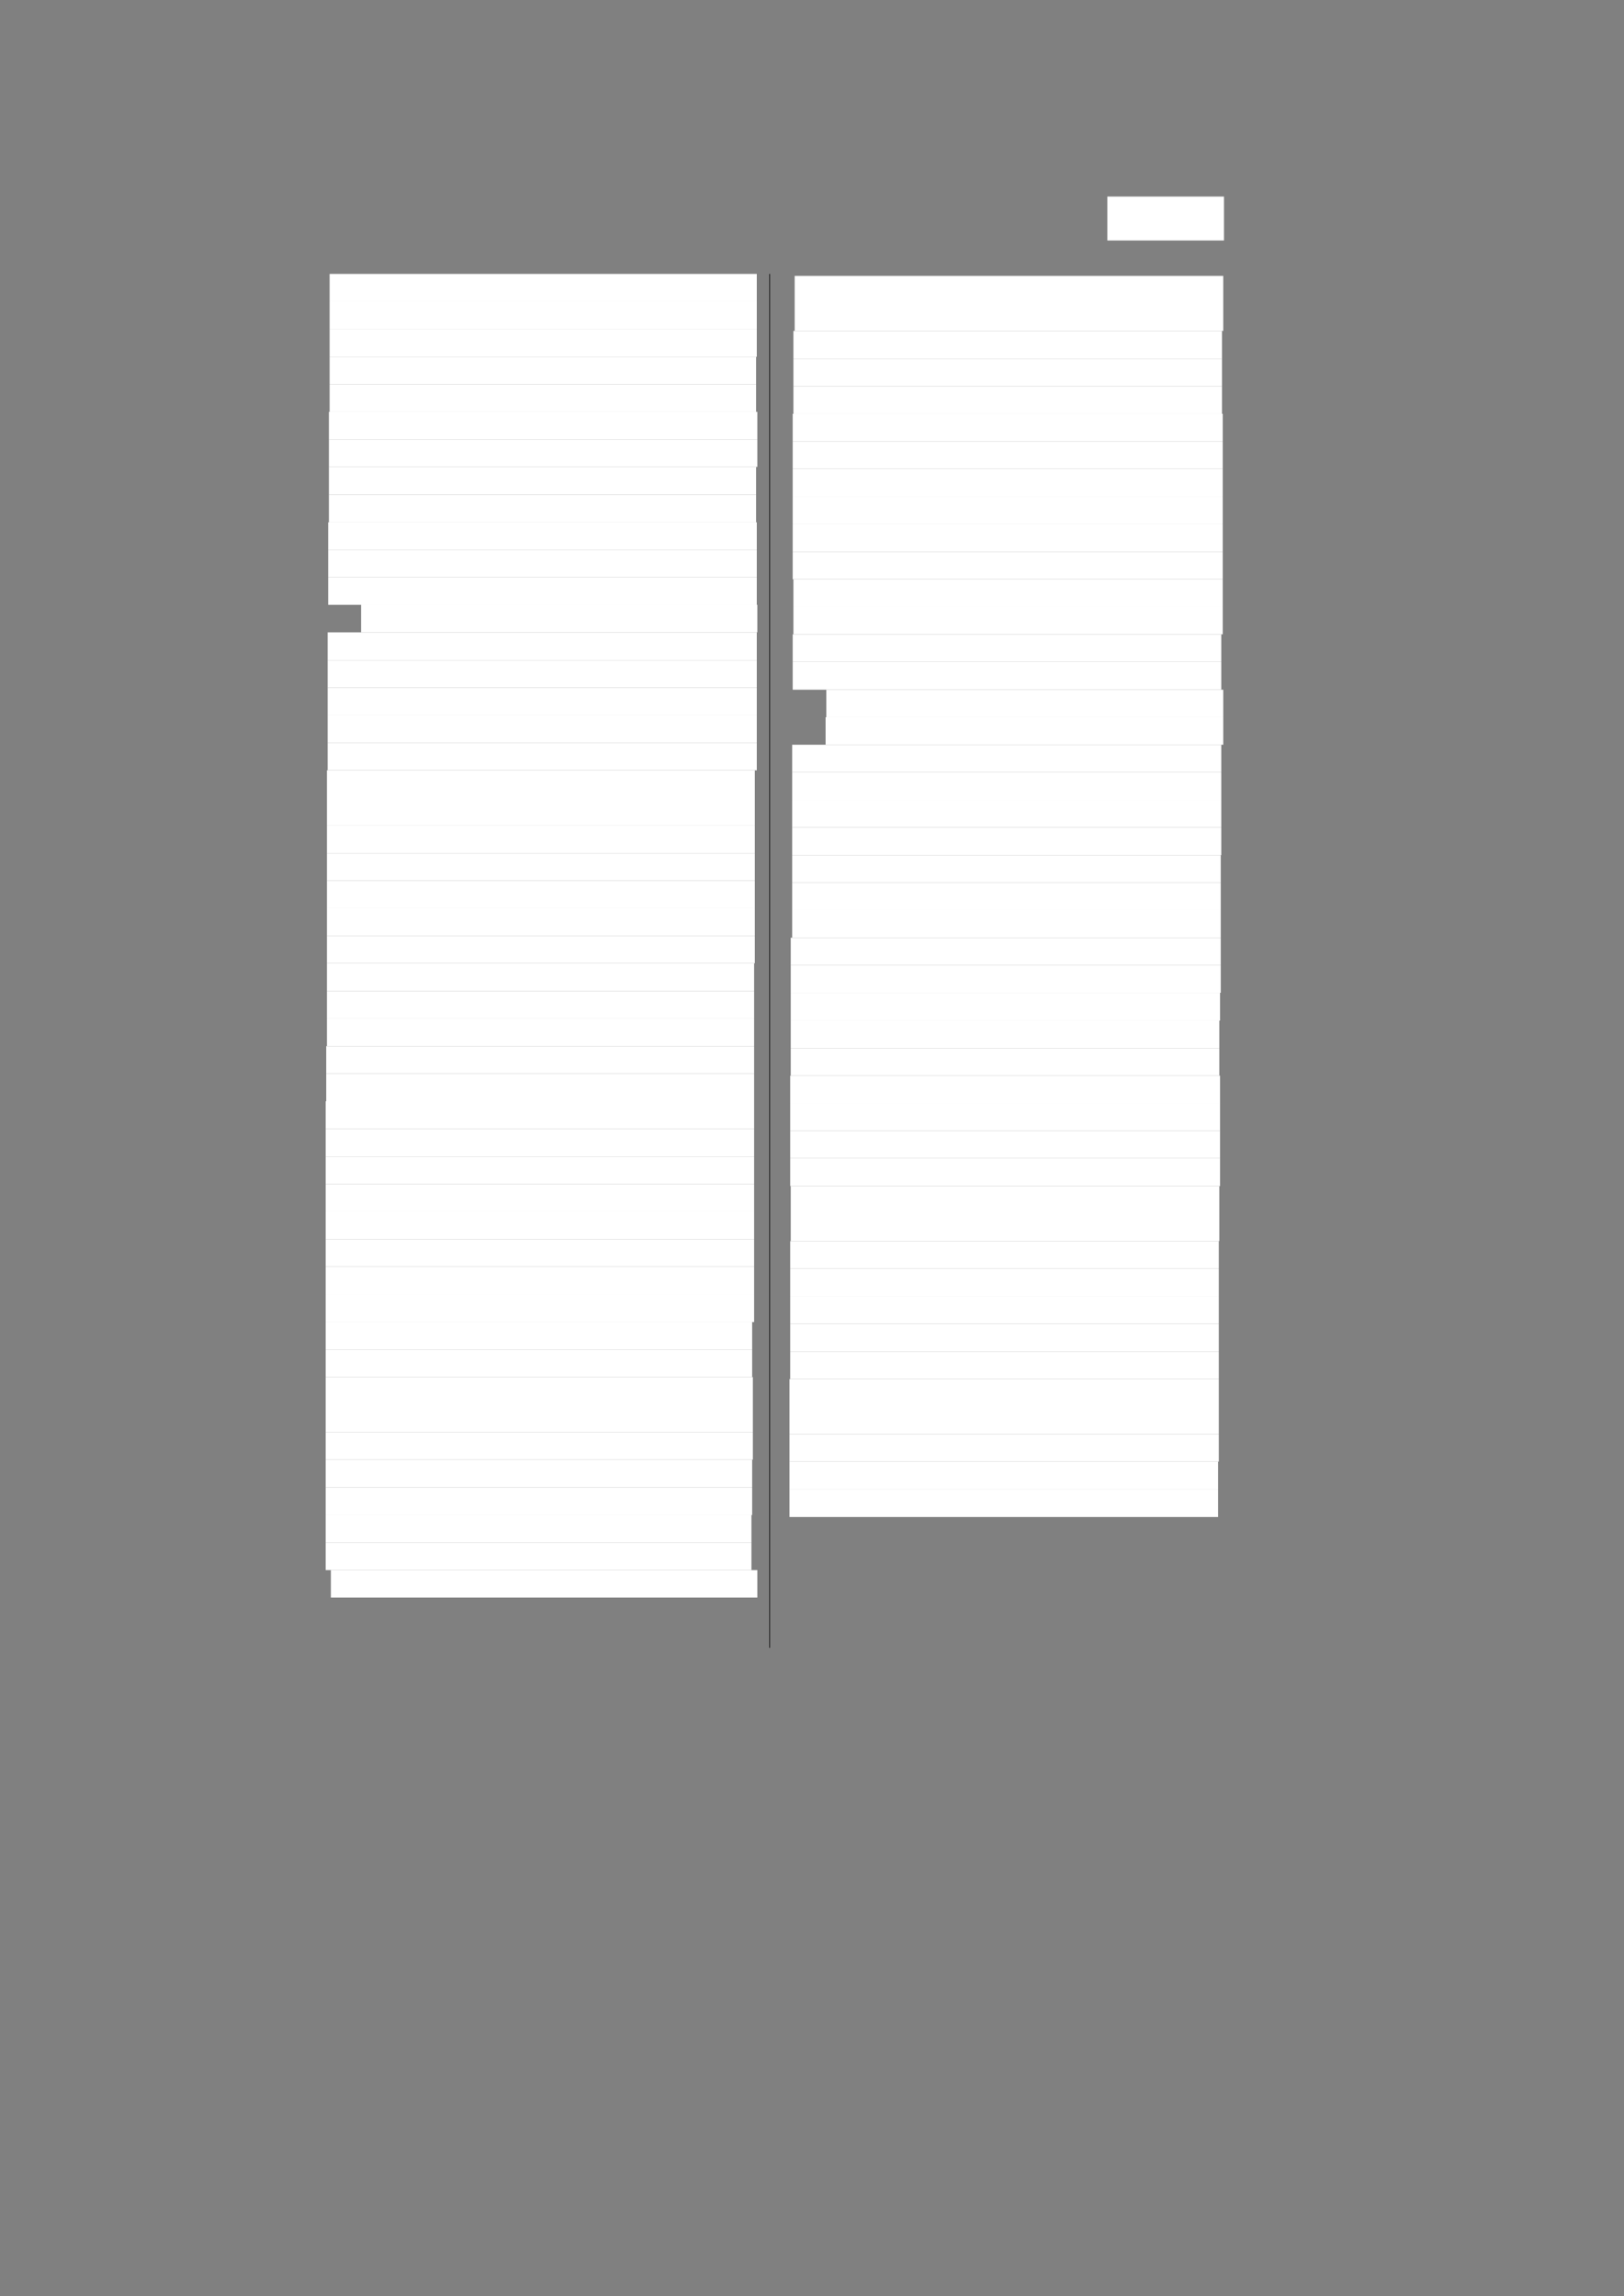 <?xml version="1.0" encoding="UTF-8" standalone="no"?>
<!DOCTYPE svg PUBLIC "-//W3C//DTD SVG 1.1//EN"
"http://www.w3.org/Graphics/SVG/1.1/DTD/svg11.dtd">
<svg viewBox="0 0 909 1285" version="1.1" xmlns="http://www.w3.org/2000/svg" xmlns:xlink="http://www.w3.org/1999/xlink">
<rect x="0" y="0" width="909" height="1285" fill="#808080" stroke="none"/>
<defs>
<style type="text/css"><![CDATA[
.g0_196{
fill: #FFFFFF;
}
.g1_196{
fill: none;
stroke: #000000;
stroke-width: 0.381;
stroke-linecap: butt;
stroke-linejoin: round;
}
]]></style>
</defs>
<path fill-rule="evenodd" d="M619.8,134.6h65.3V110H619.8v24.6Z" class="g0_196"/>
<path fill-rule="evenodd" d="M184.5,168.7H423.6V153.3H184.5v15.4Z" class="g0_196"/>
<path fill-rule="evenodd" d="M184.5,184.3H423.6V168.7H184.5v15.6Z" class="g0_196"/>
<path fill-rule="evenodd" d="M184.5,199.7H423.6V184.3H184.5v15.4Z" class="g0_196"/>
<path fill-rule="evenodd" d="M184.5,215.1H423.2V199.7H184.5v15.4Z" class="g0_196"/>
<path fill-rule="evenodd" d="M184.5,230.5H423.2V215.1H184.5v15.4Z" class="g0_196"/>
<path fill-rule="evenodd" d="M184.1,245.9H423.9V230.5H184.1v15.4Z" class="g0_196"/>
<path fill-rule="evenodd" d="M184.1,261.3H423.9V245.9H184.1v15.4Z" class="g0_196"/>
<path fill-rule="evenodd" d="M184.1,276.9H423.2V261.3H184.1v15.6Z" class="g0_196"/>
<path fill-rule="evenodd" d="M184.1,292.3H423.2V276.9H184.1v15.4Z" class="g0_196"/>
<path fill-rule="evenodd" d="M183.7,307.7H423.6V292.3H183.7v15.4Z" class="g0_196"/>
<path fill-rule="evenodd" d="M183.7,323.1H423.6V307.7H183.7v15.4Z" class="g0_196"/>
<path fill-rule="evenodd" d="M183.7,338.5H423.6V323.1H183.7v15.4Z" class="g0_196"/>
<path fill-rule="evenodd" d="M202.1,353.9H423.9V338.5H202.1v15.4Z" class="g0_196"/>
<path fill-rule="evenodd" d="M183.4,369.5H423.6V353.9H183.4v15.6Z" class="g0_196"/>
<path fill-rule="evenodd" d="M183.4,384.9H423.6V369.5H183.4v15.4Z" class="g0_196"/>
<path fill-rule="evenodd" d="M183.4,400.3H423.6V384.9H183.4v15.4Z" class="g0_196"/>
<path fill-rule="evenodd" d="M183.4,415.7H423.6V400.3H183.4v15.4Z" class="g0_196"/>
<path fill-rule="evenodd" d="M183.4,431.1H423.6V415.7H183.4v15.4Z" class="g0_196"/>
<path fill-rule="evenodd" d="M183,446.5H422.5V431.1H183v15.4Z" class="g0_196"/>
<path fill-rule="evenodd" d="M183,462.1H422.5V446.5H183v15.6Z" class="g0_196"/>
<path fill-rule="evenodd" d="M183,477.5H422.5V462.1H183v15.4Z" class="g0_196"/>
<path fill-rule="evenodd" d="M183,492.9H422.5V477.5H183v15.4Z" class="g0_196"/>
<path fill-rule="evenodd" d="M183,508.3H422.5V492.9H183v15.4Z" class="g0_196"/>
<path fill-rule="evenodd" d="M183,523.7H422.5V508.3H183v15.4Z" class="g0_196"/>
<path fill-rule="evenodd" d="M183,539.1H422.5V523.7H183v15.4Z" class="g0_196"/>
<path fill-rule="evenodd" d="M183,554.7H422.1V539.1H183v15.6Z" class="g0_196"/>
<path fill-rule="evenodd" d="M183,570.1H422.1V554.7H183v15.4Z" class="g0_196"/>
<path fill-rule="evenodd" d="M183,585.5H422.1V570.1H183v15.4Z" class="g0_196"/>
<path fill-rule="evenodd" d="M182.6,600.9H422.1V585.5H182.6v15.4Z" class="g0_196"/>
<path fill-rule="evenodd" d="M182.6,616.3H422.1V600.9H182.6v15.4Z" class="g0_196"/>
<path fill-rule="evenodd" d="M182.3,631.7H422.1V616.3H182.3v15.4Z" class="g0_196"/>
<path fill-rule="evenodd" d="M182.3,647.3H422.1V631.7H182.3v15.6Z" class="g0_196"/>
<path fill-rule="evenodd" d="M182.3,662.7H422.1V647.3H182.3v15.4Z" class="g0_196"/>
<path fill-rule="evenodd" d="M182.3,678.1H422.1V662.7H182.3v15.4Z" class="g0_196"/>
<path fill-rule="evenodd" d="M182.3,693.5H422.1V678.1H182.3v15.4Z" class="g0_196"/>
<path fill-rule="evenodd" d="M182.3,708.9H422.1V693.5H182.3v15.4Z" class="g0_196"/>
<path fill-rule="evenodd" d="M182.3,724.3H422.1V708.9H182.3v15.4Z" class="g0_196"/>
<path fill-rule="evenodd" d="M182.3,739.9H422.1V724.3H182.3v15.6Z" class="g0_196"/>
<path fill-rule="evenodd" d="M182.3,755.3H421V739.9H182.3v15.4Z" class="g0_196"/>
<path fill-rule="evenodd" d="M182.3,770.7H421V755.3H182.3v15.4Z" class="g0_196"/>
<path fill-rule="evenodd" d="M182.3,786.1H421.4V770.7H182.3v15.4Z" class="g0_196"/>
<path fill-rule="evenodd" d="M182.3,801.5H421.4V786.1H182.3v15.4Z" class="g0_196"/>
<path fill-rule="evenodd" d="M182.3,816.9H421.4V801.5H182.3v15.4Z" class="g0_196"/>
<path fill-rule="evenodd" d="M182.3,832.5H421V816.9H182.3v15.6Z" class="g0_196"/>
<path fill-rule="evenodd" d="M182.3,847.9H421V832.5H182.3v15.4Z" class="g0_196"/>
<path fill-rule="evenodd" d="M182.3,863.3H420.6V847.9H182.3v15.4Z" class="g0_196"/>
<path fill-rule="evenodd" d="M182.3,878.7H420.6V863.3H182.3v15.4Z" class="g0_196"/>
<path fill-rule="evenodd" d="M185.2,894.1H423.9V878.7H185.2v15.4Z" class="g0_196"/>
<path fill-rule="evenodd" d="M444.8,169.8H684.7V154.4H444.8v15.4Z" class="g0_196"/>
<path fill-rule="evenodd" d="M444.8,185.2H684.7V169.8H444.8v15.4Z" class="g0_196"/>
<path fill-rule="evenodd" d="M444.1,200.8H684V185.2H444.1v15.6Z" class="g0_196"/>
<path fill-rule="evenodd" d="M444.1,216.2H684V200.8H444.1v15.4Z" class="g0_196"/>
<path fill-rule="evenodd" d="M444.1,231.6H684V216.2H444.1v15.4Z" class="g0_196"/>
<path fill-rule="evenodd" d="M443.7,247H684.4V231.6H443.7V247Z" class="g0_196"/>
<path fill-rule="evenodd" d="M443.7,262.4H684.4V247H443.7v15.4Z" class="g0_196"/>
<path fill-rule="evenodd" d="M443.7,277.8H684.4V262.4H443.7v15.4Z" class="g0_196"/>
<path fill-rule="evenodd" d="M443.7,293.4H684.4V277.8H443.7v15.6Z" class="g0_196"/>
<path fill-rule="evenodd" d="M443.7,308.8H684.4V293.4H443.7v15.4Z" class="g0_196"/>
<path fill-rule="evenodd" d="M443.7,324.2H684.4V308.8H443.7v15.4Z" class="g0_196"/>
<path fill-rule="evenodd" d="M444.1,339.6H684.4V324.2H444.1v15.4Z" class="g0_196"/>
<path fill-rule="evenodd" d="M444.1,355H684.4V339.6H444.1V355Z" class="g0_196"/>
<path fill-rule="evenodd" d="M443.7,370.4H683.6V355H443.7v15.4Z" class="g0_196"/>
<path fill-rule="evenodd" d="M443.7,386H683.6V370.4H443.7V386Z" class="g0_196"/>
<path fill-rule="evenodd" d="M462.5,401.4H684.7V386H462.5v15.4Z" class="g0_196"/>
<path fill-rule="evenodd" d="M462.1,416.8H684.7V401.4H462.1v15.4Z" class="g0_196"/>
<path fill-rule="evenodd" d="M443.4,432.2H683.6V416.8H443.4v15.4Z" class="g0_196"/>
<path fill-rule="evenodd" d="M443.4,447.6H683.6V432.2H443.4v15.4Z" class="g0_196"/>
<path fill-rule="evenodd" d="M443.4,463H683.6V447.6H443.4V463Z" class="g0_196"/>
<path fill-rule="evenodd" d="M443.4,478.6H683.6V463H443.4v15.6Z" class="g0_196"/>
<path fill-rule="evenodd" d="M443.4,494H683.3V478.6H443.4V494Z" class="g0_196"/>
<path fill-rule="evenodd" d="M443.4,509.4H683.3V494H443.4v15.4Z" class="g0_196"/>
<path fill-rule="evenodd" d="M443.4,524.8H683.3V509.4H443.4v15.4Z" class="g0_196"/>
<path fill-rule="evenodd" d="M442.6,540.2H683.3V524.8H442.6v15.4Z" class="g0_196"/>
<path fill-rule="evenodd" d="M442.6,555.6H683.3V540.2H442.6v15.4Z" class="g0_196"/>
<path fill-rule="evenodd" d="M442.6,571.2H682.9V555.6H442.6v15.6Z" class="g0_196"/>
<path fill-rule="evenodd" d="M442.6,586.6H682.5V571.2H442.6v15.4Z" class="g0_196"/>
<path fill-rule="evenodd" d="M442.6,602H682.5V586.6H442.6V602Z" class="g0_196"/>
<path fill-rule="evenodd" d="M442.3,617.4H682.9V602H442.3v15.4Z" class="g0_196"/>
<path fill-rule="evenodd" d="M442.3,632.8H682.9V617.4H442.3v15.4Z" class="g0_196"/>
<path fill-rule="evenodd" d="M442.3,648.2H682.9V632.8H442.3v15.4Z" class="g0_196"/>
<path fill-rule="evenodd" d="M442.3,663.8H682.9V648.2H442.3v15.6Z" class="g0_196"/>
<path fill-rule="evenodd" d="M442.6,679.2H682.5V663.8H442.6v15.4Z" class="g0_196"/>
<path fill-rule="evenodd" d="M442.6,694.6H682.5V679.2H442.6v15.4Z" class="g0_196"/>
<path fill-rule="evenodd" d="M442.3,710H682.2V694.6H442.3V710Z" class="g0_196"/>
<path fill-rule="evenodd" d="M442.3,725.4H682.2V710H442.3v15.4Z" class="g0_196"/>
<path fill-rule="evenodd" d="M442.3,740.8H682.2V725.4H442.3v15.4Z" class="g0_196"/>
<path fill-rule="evenodd" d="M442.3,756.4H682.2V740.8H442.3v15.6Z" class="g0_196"/>
<path fill-rule="evenodd" d="M442.3,771.8H682.2V756.4H442.3v15.4Z" class="g0_196"/>
<path fill-rule="evenodd" d="M441.9,787.2H682.2V771.8H441.9v15.4Z" class="g0_196"/>
<path fill-rule="evenodd" d="M441.9,802.6H682.2V787.2H441.9v15.4Z" class="g0_196"/>
<path fill-rule="evenodd" d="M441.9,818H682.2V802.6H441.9V818Z" class="g0_196"/>
<path fill-rule="evenodd" d="M441.9,833.4H681.8V818H441.9v15.4Z" class="g0_196"/>
<path fill-rule="evenodd" d="M441.9,849H681.8V833.4H441.9V849Z" class="g0_196"/>
<path d="M430.8,153.3V922.2" class="g1_196"/>
</svg>